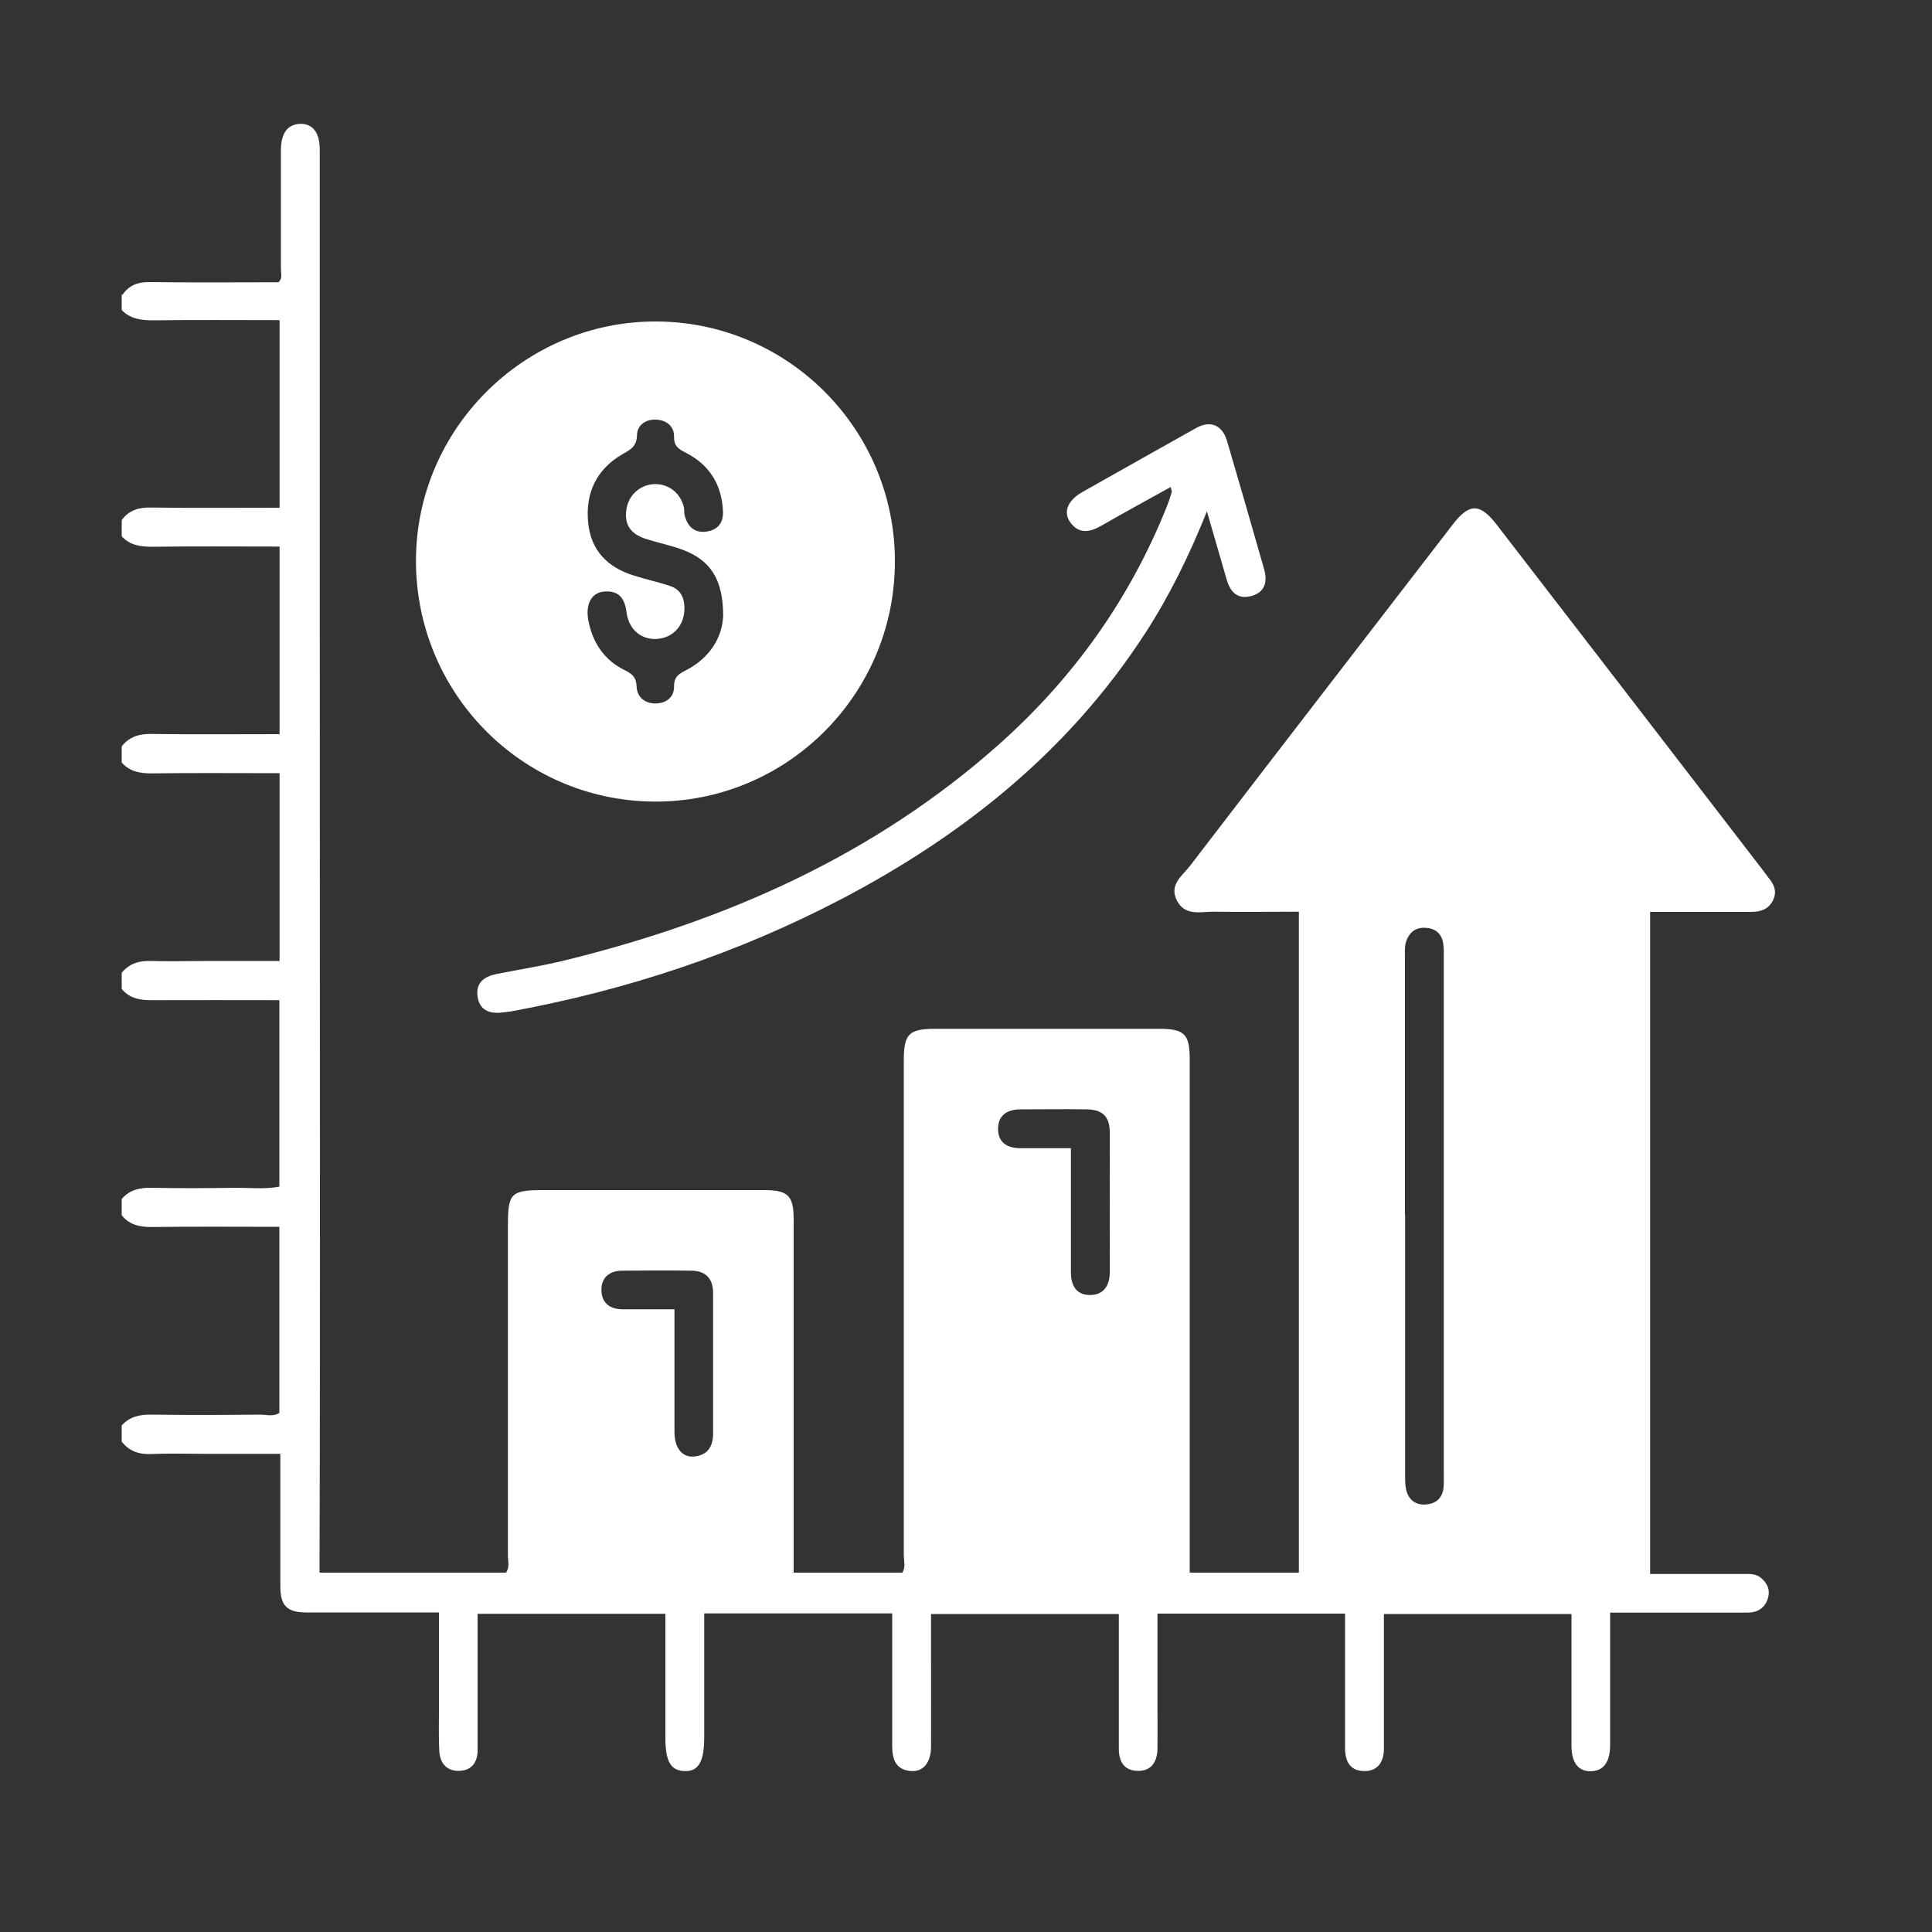<svg width="80" height="80" viewBox="0 0 80 80" fill="none" xmlns="http://www.w3.org/2000/svg">
<rect x="0" y="0" width="80" height="80" fill="#333333" stroke="none"/>
<g id="Maximize Your ROI 1">
<path id="Vector" d="M5.064 12.216C5.336 11.816 5.704 11.672 6.2 11.68C7.984 11.704 9.76 11.688 11.528 11.688C11.712 11.528 11.632 11.336 11.632 11.168C11.632 9.52 11.632 7.872 11.632 6.224C11.632 5.512 11.912 5.144 12.432 5.128C12.952 5.12 13.24 5.488 13.24 6.2C13.24 11.568 13.24 16.944 13.24 22.312C13.24 31.512 13.248 40.72 13.248 49.92C13.248 54.736 13.248 59.544 13.232 64.36C13.232 64.6 13.232 64.84 13.232 65.12H20.952C21.112 64.896 21.032 64.648 21.032 64.416C21.032 59.848 21.032 55.28 21.032 50.712C21.032 49.408 21.16 49.28 22.496 49.28C25.552 49.28 28.6 49.28 31.656 49.28C32.632 49.28 32.864 49.512 32.864 50.504C32.864 55.12 32.864 59.728 32.864 64.344V65.12H37.36C37.512 64.904 37.424 64.632 37.424 64.376C37.424 57.56 37.424 50.736 37.424 43.92C37.424 42.808 37.632 42.6 38.744 42.6C41.816 42.6 44.896 42.6 47.968 42.6C49.048 42.6 49.264 42.808 49.264 43.88C49.264 50.696 49.264 57.52 49.264 64.336V65.12H53.784V37.752C52.616 37.752 51.424 37.768 50.232 37.752C49.696 37.752 49.072 37.936 48.736 37.296C48.392 36.632 48.96 36.264 49.28 35.848C52.896 31.128 56.528 26.424 60.16 21.712C60.84 20.824 61.288 20.832 61.976 21.728C65.648 26.488 69.32 31.248 72.984 36.016C73.064 36.12 73.144 36.232 73.224 36.336C73.472 36.632 73.6 36.936 73.4 37.312C73.2 37.672 72.88 37.76 72.504 37.76C71.128 37.76 69.744 37.76 68.328 37.76V65.176C69.624 65.176 70.904 65.176 72.192 65.176C72.432 65.176 72.68 65.152 72.896 65.32C73.192 65.552 73.312 65.848 73.2 66.2C73.08 66.576 72.784 66.768 72.384 66.776C71.4 66.776 70.424 66.776 69.44 66.776C68.552 66.776 67.656 66.776 66.672 66.776V68.504C66.672 69.752 66.672 71 66.672 72.248C66.672 72.968 66.4 73.328 65.88 73.344C65.352 73.352 65.072 72.992 65.072 72.28C65.072 70.48 65.072 68.68 65.072 66.832H57.304C57.304 67.64 57.304 68.448 57.304 69.264C57.304 70.312 57.304 71.36 57.304 72.408C57.304 72.944 57.064 73.344 56.48 73.336C55.904 73.328 55.696 72.936 55.696 72.384C55.696 70.544 55.696 68.696 55.696 66.816H47.928C47.928 68.128 47.928 69.416 47.928 70.696C47.928 71.272 47.936 71.856 47.928 72.432C47.912 72.976 47.656 73.352 47.08 73.328C46.544 73.304 46.328 72.936 46.328 72.416C46.328 70.568 46.328 68.72 46.328 66.832H38.552C38.552 67.408 38.552 68 38.552 68.584C38.552 69.832 38.56 71.08 38.552 72.328C38.552 72.976 38.232 73.368 37.736 73.336C37.112 73.296 36.944 72.872 36.944 72.312C36.944 70.488 36.944 68.664 36.944 66.808H29.16C29.16 68.536 29.16 70.248 29.16 71.952C29.16 72.96 28.912 73.368 28.328 73.336C27.768 73.312 27.552 72.928 27.552 71.952C27.552 70.256 27.552 68.568 27.552 66.824H19.776C19.776 68.512 19.776 70.176 19.776 71.84C19.776 72.064 19.776 72.288 19.776 72.512C19.76 73.016 19.496 73.32 19 73.328C18.496 73.336 18.224 73.008 18.192 72.528C18.16 71.976 18.176 71.416 18.176 70.856C18.176 69.52 18.176 68.184 18.176 66.768C17.136 66.768 16.12 66.768 15.104 66.768C14.304 66.768 13.496 66.768 12.696 66.768C11.888 66.768 11.608 66.496 11.608 65.688C11.608 63.888 11.608 62.088 11.608 60.2H8.528C7.768 60.2 7.008 60.176 6.256 60.208C5.752 60.232 5.352 60.088 5.04 59.696V59.024C5.376 58.656 5.792 58.568 6.28 58.576C7.768 58.6 9.264 58.592 10.752 58.576C11.024 58.576 11.32 58.672 11.568 58.504V50.8C9.776 50.8 8.016 50.784 6.264 50.808C5.768 50.808 5.352 50.712 5.04 50.32V49.648C5.368 49.264 5.784 49.176 6.272 49.184C7.448 49.208 8.624 49.2 9.808 49.184C10.4 49.184 10.992 49.248 11.568 49.136V41.416C9.776 41.416 8.024 41.408 6.272 41.416C5.784 41.416 5.36 41.336 5.04 40.952V40.28C5.36 39.888 5.776 39.776 6.264 39.792C7.016 39.816 7.776 39.792 8.536 39.792H11.576V32.016C9.784 32.016 8.032 32 6.28 32.024C5.792 32.024 5.376 31.952 5.04 31.576V30.904C5.352 30.512 5.752 30.384 6.256 30.392C8.024 30.416 9.792 30.4 11.576 30.4V22.632C9.792 22.632 8.048 22.616 6.296 22.64C5.808 22.64 5.376 22.576 5.04 22.208V21.536C5.344 21.12 5.744 21.008 6.248 21.016C8.024 21.04 9.792 21.024 11.576 21.024V13.256C9.816 13.256 8.08 13.24 6.352 13.264C5.848 13.264 5.4 13.208 5.04 12.84V12.168L5.064 12.216ZM58.184 50.328C58.184 53.888 58.184 57.448 58.184 61.016C58.184 61.24 58.176 61.464 58.224 61.68C58.32 62.104 58.624 62.336 59.048 62.296C59.472 62.264 59.744 62.016 59.776 61.568C59.792 61.392 59.784 61.216 59.784 61.032C59.784 53.912 59.784 46.784 59.784 39.664C59.784 39.464 59.792 39.264 59.76 39.064C59.704 38.696 59.472 38.464 59.096 38.424C58.696 38.376 58.408 38.536 58.248 38.92C58.152 39.16 58.176 39.4 58.176 39.648C58.176 43.208 58.176 46.768 58.176 50.336L58.184 50.328ZM27.928 54.216C27.928 55.968 27.928 57.64 27.928 59.304C27.928 59.944 28.24 60.352 28.728 60.312C29.288 60.264 29.528 59.912 29.528 59.36C29.528 57.424 29.528 55.488 29.528 53.544C29.528 52.952 29.232 52.624 28.632 52.616C27.672 52.6 26.72 52.608 25.76 52.616C25.232 52.616 24.888 52.912 24.904 53.432C24.912 53.952 25.256 54.216 25.792 54.216C26.48 54.216 27.168 54.216 27.928 54.216ZM44.344 47.536C44.344 49.304 44.344 50.992 44.344 52.68C44.344 53.232 44.568 53.624 45.136 53.624C45.704 53.624 45.952 53.224 45.952 52.688C45.952 50.752 45.96 48.816 45.952 46.88C45.952 46.232 45.648 45.944 45 45.936C44.088 45.92 43.176 45.936 42.264 45.936C41.728 45.936 41.328 46.16 41.328 46.744C41.328 47.32 41.712 47.544 42.264 47.544C42.928 47.544 43.6 47.544 44.36 47.544L44.344 47.536Z" fill="white"/>
<path id="Vector_2" d="M37.056 23.296C37.032 28.784 32.552 33.232 27.08 33.192C21.6 33.152 17.2 28.68 17.224 23.176C17.248 17.744 21.728 13.296 27.168 13.312C32.648 13.328 37.08 17.8 37.056 23.288V23.296ZM29.944 25.496C29.944 23.984 29.416 23.192 28.256 22.76C27.776 22.584 27.272 22.48 26.784 22.328C26.112 22.12 25.848 21.736 25.936 21.104C26.016 20.52 26.48 20.088 27.056 20.048C27.664 20.008 28.184 20.408 28.32 21.016C28.344 21.12 28.32 21.24 28.352 21.344C28.472 21.816 28.768 22.088 29.272 22.008C29.744 21.936 29.96 21.624 29.936 21.16C29.888 20.072 29.376 19.248 28.408 18.752C28.112 18.6 27.904 18.488 27.912 18.088C27.92 17.656 27.608 17.4 27.176 17.376C26.744 17.352 26.384 17.6 26.376 18.016C26.368 18.496 26.096 18.624 25.76 18.816C24.696 19.44 24.24 20.408 24.352 21.624C24.464 22.808 25.168 23.504 26.272 23.84C26.736 23.984 27.216 24.096 27.68 24.24C28.088 24.36 28.304 24.624 28.336 25.064C28.392 25.792 27.968 26.36 27.288 26.448C26.608 26.536 26.04 26.104 25.944 25.36C25.872 24.776 25.624 24.44 25.008 24.496C24.488 24.544 24.24 25.016 24.36 25.68C24.536 26.608 25.016 27.336 25.872 27.752C26.176 27.904 26.344 28.04 26.36 28.424C26.376 28.872 26.712 29.144 27.176 29.128C27.608 29.112 27.92 28.856 27.912 28.416C27.912 28.016 28.112 27.904 28.408 27.752C29.432 27.224 29.912 26.352 29.944 25.496Z" fill="white"/>
<path id="Vector_3" d="M48.488 20.16C47.488 20.712 46.536 21.232 45.592 21.776C45.112 22.048 44.656 22.12 44.304 21.608C44.016 21.184 44.224 20.712 44.816 20.376C46.384 19.488 47.952 18.608 49.52 17.728C50.112 17.392 50.608 17.592 50.808 18.256C51.328 20.024 51.84 21.8 52.344 23.568C52.488 24.08 52.392 24.52 51.816 24.68C51.248 24.832 50.944 24.52 50.792 23.992C50.536 23.104 50.272 22.208 49.976 21.176C49.224 23.048 48.408 24.704 47.392 26.264C44.248 31.096 39.912 34.568 34.864 37.216C30.544 39.48 25.96 41 21.16 41.88C21.032 41.904 20.896 41.912 20.76 41.928C20.248 41.984 19.856 41.816 19.776 41.272C19.688 40.688 20.056 40.432 20.576 40.328C21.512 40.144 22.464 39.992 23.384 39.768C30.064 38.128 36.216 35.416 41.4 30.792C44.472 28.048 46.8 24.776 48.328 20.944C48.4 20.76 48.464 20.568 48.52 20.376C48.528 20.344 48.504 20.296 48.48 20.176L48.488 20.16Z" fill="white"/>
</g>
</svg>
